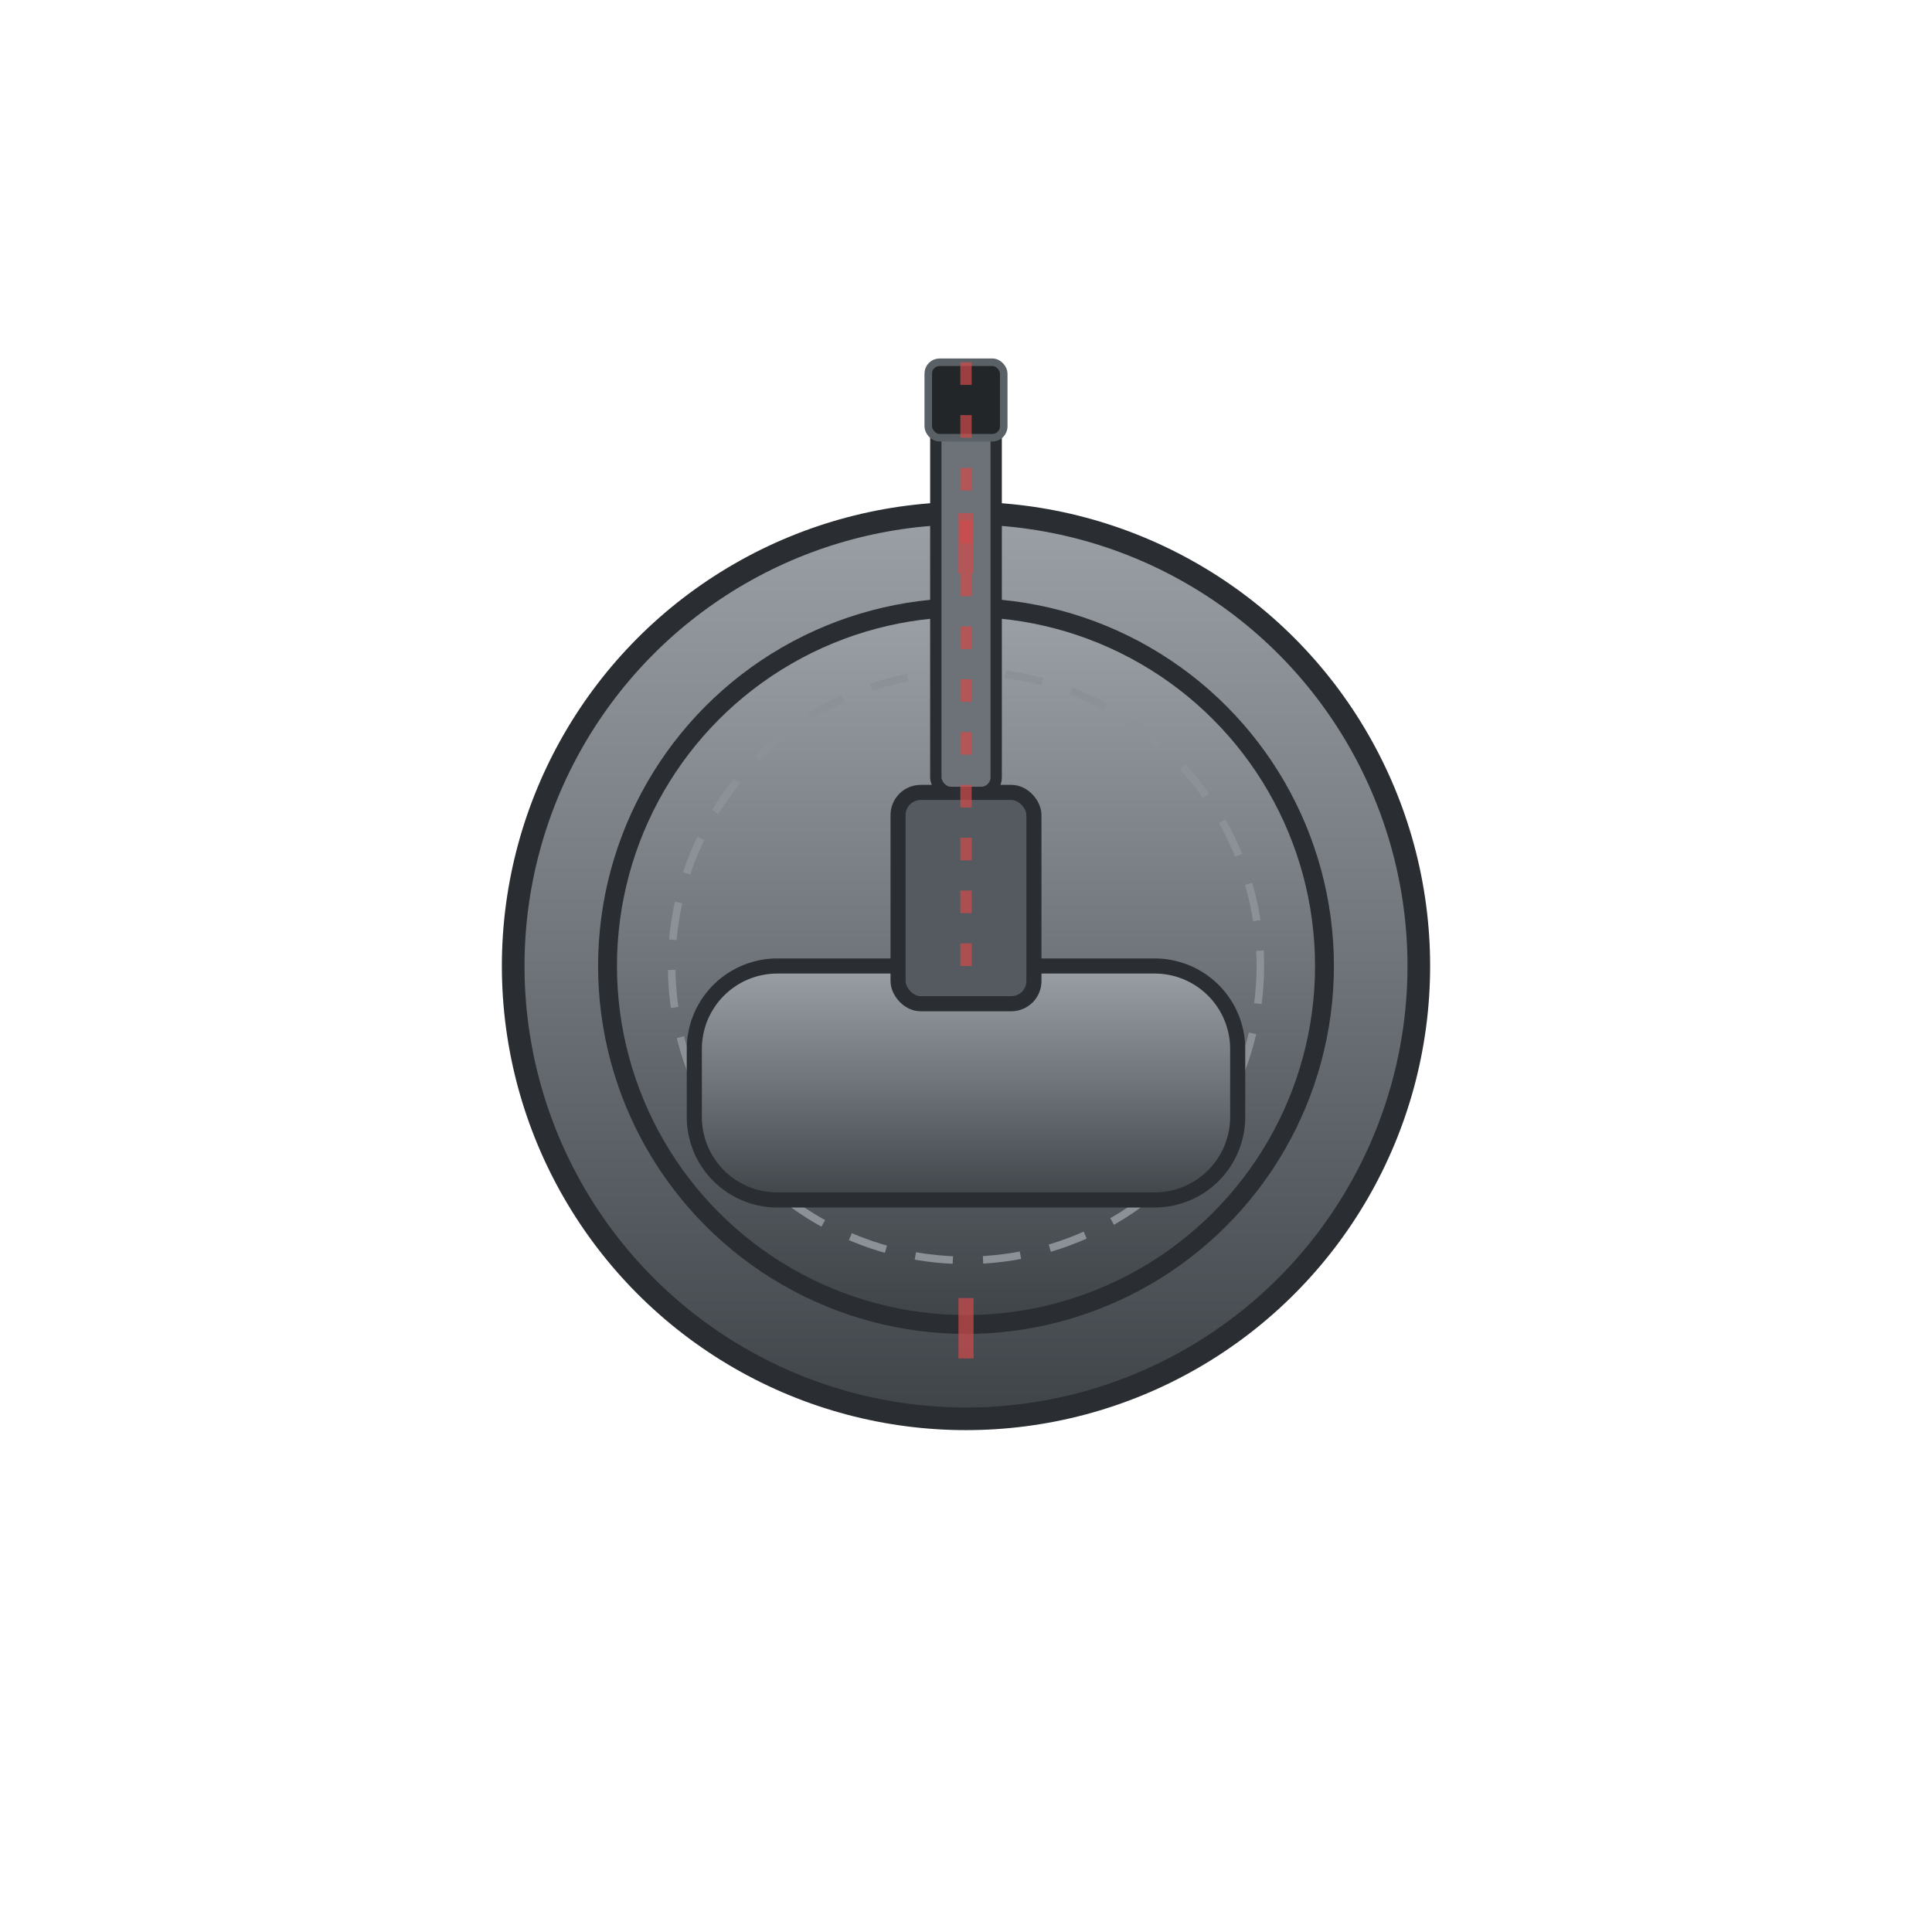 <svg xmlns="http://www.w3.org/2000/svg" width="512" height="512" viewBox="0 0 512 512">
  <defs>
    <filter id="shadow" x="-50%" y="-50%" width="200%" height="200%">
      <feDropShadow dx="0" dy="2" stdDeviation="3" flood-opacity="0.35"></feDropShadow>
    </filter>
    <linearGradient id="metal" x1="0" x2="0" y1="0" y2="1">
      <stop offset="0" stop-color="#9aa0a6"></stop>
      <stop offset="0.5" stop-color="#6e747a"></stop>
      <stop offset="1" stop-color="#3f4449"></stop>
    </linearGradient>
  </defs>

  <!-- Einrast-Ring für deinen Mount -->
  <g filter="url(#shadow)">
    <circle cx="256" cy="256" r="120" fill="url(#metal)"></circle>
    <circle cx="256" cy="256" r="120" fill="none" stroke="#2a2e32" stroke-width="6"></circle>
    <!-- Lager-Zähne -->
    <g fill="#2f3439">
      <rect x="248" y="128" width="16" height="16" rx="2"></rect>
      <use href="#t"></use>
    </g>
  </g>

  <!-- DREHBARER TURRET: rotiere diese Gruppe -->
  <g id="turret" transform="rotate(0 256 256)">
    <!-- Sockel -->
    <circle cx="256" cy="256" r="95" fill="url(#metal)" stroke="#2a2e32" stroke-width="5"></circle>
    <circle cx="256" cy="256" r="78" fill="none" stroke="#8b9196" stroke-width="2" stroke-dasharray="10 8"></circle>

    <!-- Geschützgehäuse -->
    <path d="M206 256 h100 a22 22 0 0 1 22 22 v18 a22 22 0 0 1 -22 22 h-100 a22 22 0 0 1 -22 -22 v-18 a22 22 0 0 1 22 -22z" fill="url(#metal)" stroke="#2a2e32" stroke-width="4"></path>

    <!-- Laufträger -->
    <rect x="238" y="210" width="36" height="56" rx="6" fill="#555a60" stroke="#2a2e32" stroke-width="4"></rect>

    <!-- EINZEL-LAUF, ÜBERHANG KLAR SICHTBAR -->
    <!-- Läufe beginnen im Träger und ragen weit über den Ring hinaus -->
    <rect x="248" y="112" width="16" height="98" rx="4" fill="#6c7278" stroke="#2a2e32" stroke-width="3"></rect>
    <!-- Mündung -->
    <rect x="246" y="96" width="20" height="20" rx="3" fill="#222629" stroke="#5a6166" stroke-width="2"></rect>

    <!-- Visierlinie zur Ausrichtung (dezent) -->
    <line x1="256" y1="256" x2="256" y2="96" stroke="#d04a4a" stroke-width="3" stroke-dasharray="6 8" opacity="0.7"></line>
  </g>

  <!-- Feinmarken am Ring -->
  <g stroke="#d04a4a" stroke-width="4" opacity="0.7">
    <line x1="256" y1="344" x2="256" y2="360"></line>
    <line x1="256" y1="152" x2="256" y2="136"></line>
  </g>
</svg>
